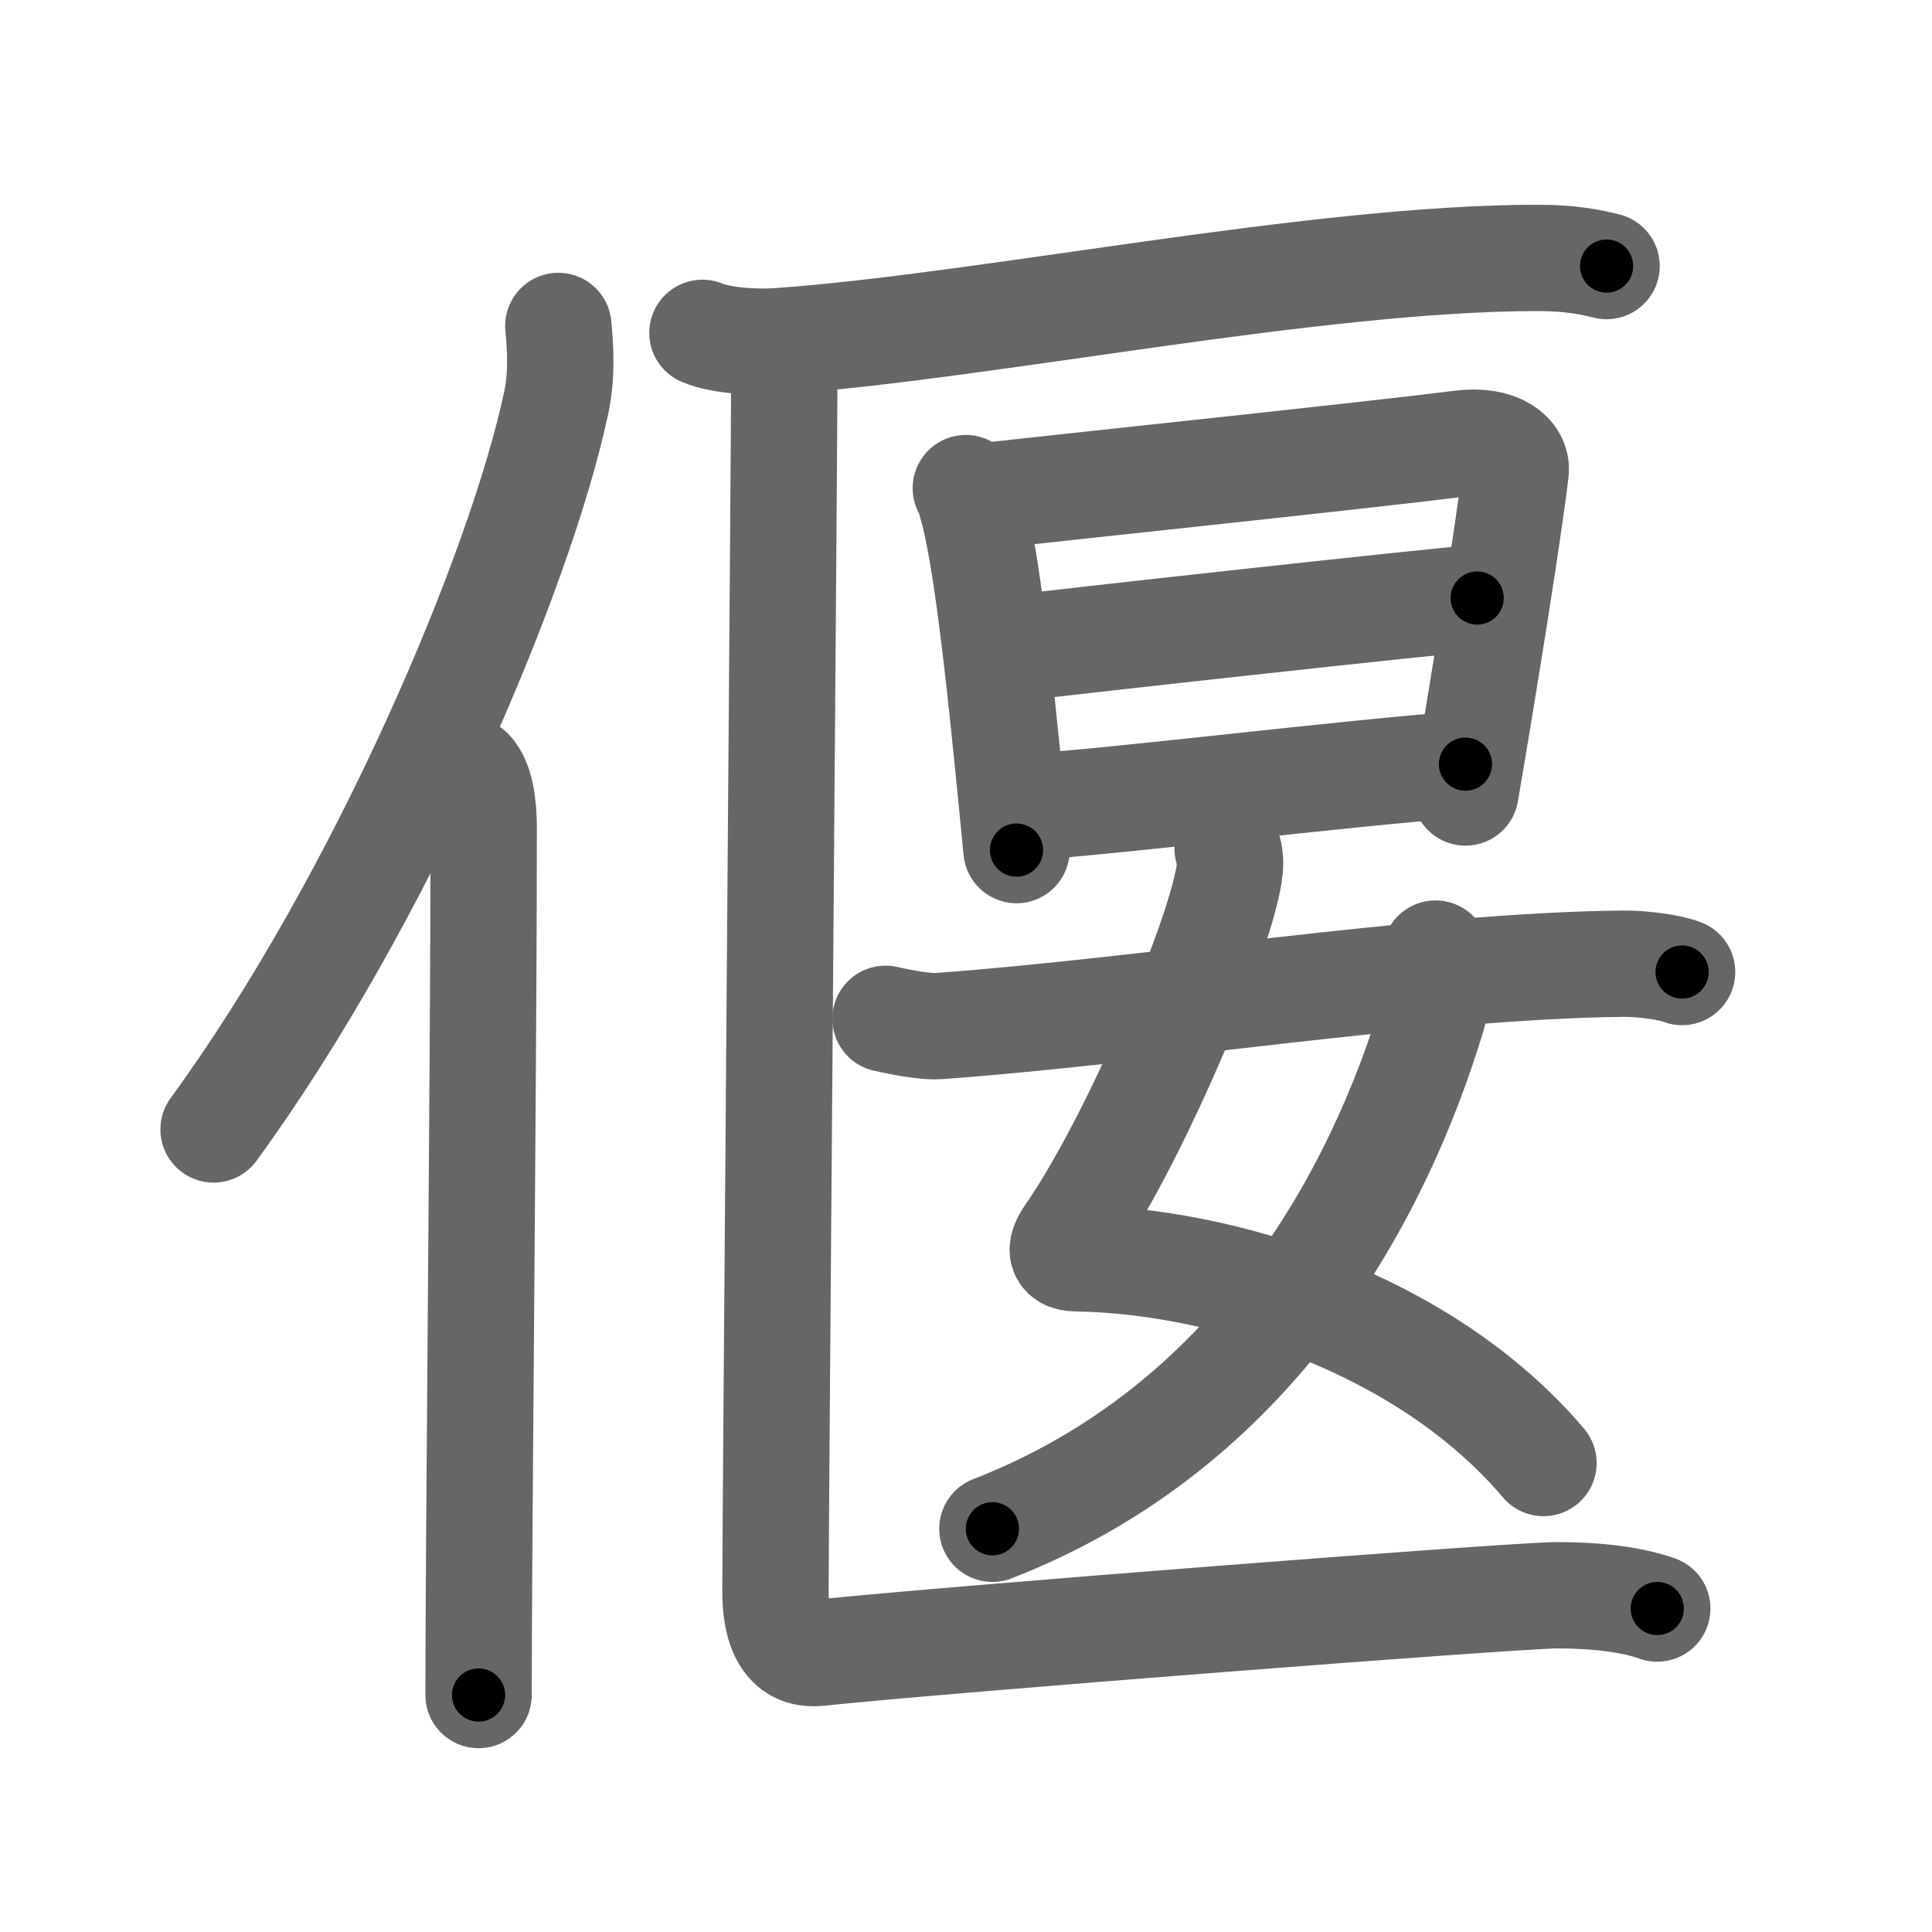 <svg xmlns="http://www.w3.org/2000/svg" width="109" height="109" viewBox="0 0 109 109" id="5043"><g fill="none" stroke="#666" stroke-width="6" stroke-linecap="round" stroke-linejoin="round"><g><g><path d="M31.5,18.39c0.12,1.23,0.21,2.78-0.11,4.29c-2.03,9.57-9.88,28.07-19.34,41.04" /><path d="M26.53,43.5c0.59,0.61,0.76,1.97,0.76,3.23c0,13.02-0.29,40.15-0.29,48.9" /></g><g><g><path d="M39.63,18.78c1.11,0.47,3.14,0.55,4.25,0.47c11.52-0.79,30.25-4.7,42.88-4.7c1.84,0,2.95,0.23,3.88,0.46" /></g><g><path d="M54.49,27.54c0.22,0.32,0.22,0.54,0.34,0.95c0.99,3.33,1.91,13.25,2.52,19.47" /><path d="M55.52,27.99c7.64-0.84,21.23-2.26,26.93-2.97c2.1-0.26,3.17,0.66,3.06,1.57c-0.39,3.36-1.87,12.51-2.83,18.12" /><path d="M56.94,36.61c2.49-0.33,24.34-2.73,26.4-2.87" /><path d="M57.76,45.55c5.5-0.36,17.33-1.85,24.92-2.44" /></g><g><path d="M69.26,47.87c0.28,0.71,0.08,1.61-0.14,2.5c-1.08,4.34-5.35,14.32-8.81,19.31c-0.75,1.08-0.16,1.3,0.42,1.31c8.03,0.12,19.53,3.52,26.35,11.55" /><path d="M80.99,53.8c0.07,0.7,0.16,2.42-0.15,3.43C77.75,67.5,70.75,80.5,55.99,86.25" /><path d="M49.96,57.48c1.18,0.27,2.43,0.46,2.99,0.41c11.9-0.86,27.27-3.4,38.63-3.52c0.94-0.01,2.56,0.17,3.32,0.47" /></g><g><path d="M44.25,21c0,4-0.5,65-0.5,68.75c0,3,1.2,3.63,2.44,3.5C53.26,92.5,85.55,90,87.84,90c2.3,0,4.24,0.25,5.66,0.75" /></g></g></g></g><g fill="none" stroke="#000" stroke-width="3" stroke-linecap="round" stroke-linejoin="round"><path d="M31.5,18.39c0.12,1.23,0.21,2.78-0.11,4.29c-2.03,9.57-9.88,28.07-19.34,41.04" stroke-dasharray="49.928" stroke-dashoffset="49.928"><animate attributeName="stroke-dashoffset" values="49.928;49.928;0" dur="0.499s" fill="freeze" begin="0s;5043.click" /></path><path d="M26.53,43.5c0.59,0.61,0.76,1.97,0.76,3.23c0,13.02-0.29,40.15-0.29,48.9" stroke-dasharray="52.287" stroke-dashoffset="52.287"><animate attributeName="stroke-dashoffset" values="52.287" fill="freeze" begin="5043.click" /><animate attributeName="stroke-dashoffset" values="52.287;52.287;0" keyTimes="0;0.488;1" dur="1.022s" fill="freeze" begin="0s;5043.click" /></path><path d="M39.63,18.78c1.11,0.47,3.14,0.55,4.25,0.47c11.52-0.79,30.25-4.7,42.88-4.7c1.84,0,2.95,0.23,3.88,0.46" stroke-dasharray="51.387" stroke-dashoffset="51.387"><animate attributeName="stroke-dashoffset" values="51.387" fill="freeze" begin="5043.click" /><animate attributeName="stroke-dashoffset" values="51.387;51.387;0" keyTimes="0;0.665;1" dur="1.536s" fill="freeze" begin="0s;5043.click" /></path><path d="M54.49,27.54c0.22,0.32,0.22,0.54,0.34,0.95c0.99,3.33,1.91,13.25,2.52,19.47" stroke-dasharray="20.665" stroke-dashoffset="20.665"><animate attributeName="stroke-dashoffset" values="20.665" fill="freeze" begin="5043.click" /><animate attributeName="stroke-dashoffset" values="20.665;20.665;0" keyTimes="0;0.881;1" dur="1.743s" fill="freeze" begin="0s;5043.click" /></path><path d="M55.52,27.99c7.64-0.84,21.23-2.26,26.93-2.97c2.1-0.26,3.17,0.66,3.06,1.57c-0.39,3.36-1.87,12.51-2.83,18.12" stroke-dasharray="49.356" stroke-dashoffset="49.356"><animate attributeName="stroke-dashoffset" values="49.356" fill="freeze" begin="5043.click" /><animate attributeName="stroke-dashoffset" values="49.356;49.356;0" keyTimes="0;0.779;1" dur="2.237s" fill="freeze" begin="0s;5043.click" /></path><path d="M56.94,36.61c2.49-0.33,24.34-2.73,26.4-2.87" stroke-dasharray="26.557" stroke-dashoffset="26.557"><animate attributeName="stroke-dashoffset" values="26.557" fill="freeze" begin="5043.click" /><animate attributeName="stroke-dashoffset" values="26.557;26.557;0" keyTimes="0;0.894;1" dur="2.503s" fill="freeze" begin="0s;5043.click" /></path><path d="M57.76,45.55c5.5-0.36,17.33-1.85,24.92-2.44" stroke-dasharray="25.041" stroke-dashoffset="25.041"><animate attributeName="stroke-dashoffset" values="25.041" fill="freeze" begin="5043.click" /><animate attributeName="stroke-dashoffset" values="25.041;25.041;0" keyTimes="0;0.909;1" dur="2.753s" fill="freeze" begin="0s;5043.click" /></path><path d="M69.26,47.87c0.28,0.71,0.08,1.61-0.14,2.5c-1.08,4.34-5.35,14.32-8.81,19.31c-0.75,1.08-0.16,1.3,0.42,1.31c8.03,0.12,19.53,3.52,26.35,11.55" stroke-dasharray="55.353" stroke-dashoffset="55.353"><animate attributeName="stroke-dashoffset" values="55.353" fill="freeze" begin="5043.click" /><animate attributeName="stroke-dashoffset" values="55.353;55.353;0" keyTimes="0;0.832;1" dur="3.307s" fill="freeze" begin="0s;5043.click" /></path><path d="M80.99,53.8c0.07,0.7,0.16,2.42-0.15,3.43C77.75,67.5,70.75,80.5,55.99,86.25" stroke-dasharray="43.047" stroke-dashoffset="43.047"><animate attributeName="stroke-dashoffset" values="43.047" fill="freeze" begin="5043.click" /><animate attributeName="stroke-dashoffset" values="43.047;43.047;0" keyTimes="0;0.885;1" dur="3.737s" fill="freeze" begin="0s;5043.click" /></path><path d="M49.96,57.48c1.18,0.27,2.43,0.46,2.99,0.41c11.9-0.86,27.27-3.4,38.63-3.52c0.94-0.01,2.56,0.17,3.32,0.47" stroke-dasharray="45.197" stroke-dashoffset="45.197"><animate attributeName="stroke-dashoffset" values="45.197" fill="freeze" begin="5043.click" /><animate attributeName="stroke-dashoffset" values="45.197;45.197;0" keyTimes="0;0.892;1" dur="4.189s" fill="freeze" begin="0s;5043.click" /></path><path d="M44.25,21c0,4-0.5,65-0.5,68.75c0,3,1.2,3.63,2.44,3.5C53.26,92.5,85.55,90,87.84,90c2.3,0,4.24,0.25,5.66,0.75" stroke-dasharray="121.203" stroke-dashoffset="121.203"><animate attributeName="stroke-dashoffset" values="121.203" fill="freeze" begin="5043.click" /><animate attributeName="stroke-dashoffset" values="121.203;121.203;0" keyTimes="0;0.821;1" dur="5.1s" fill="freeze" begin="0s;5043.click" /></path></g></svg>